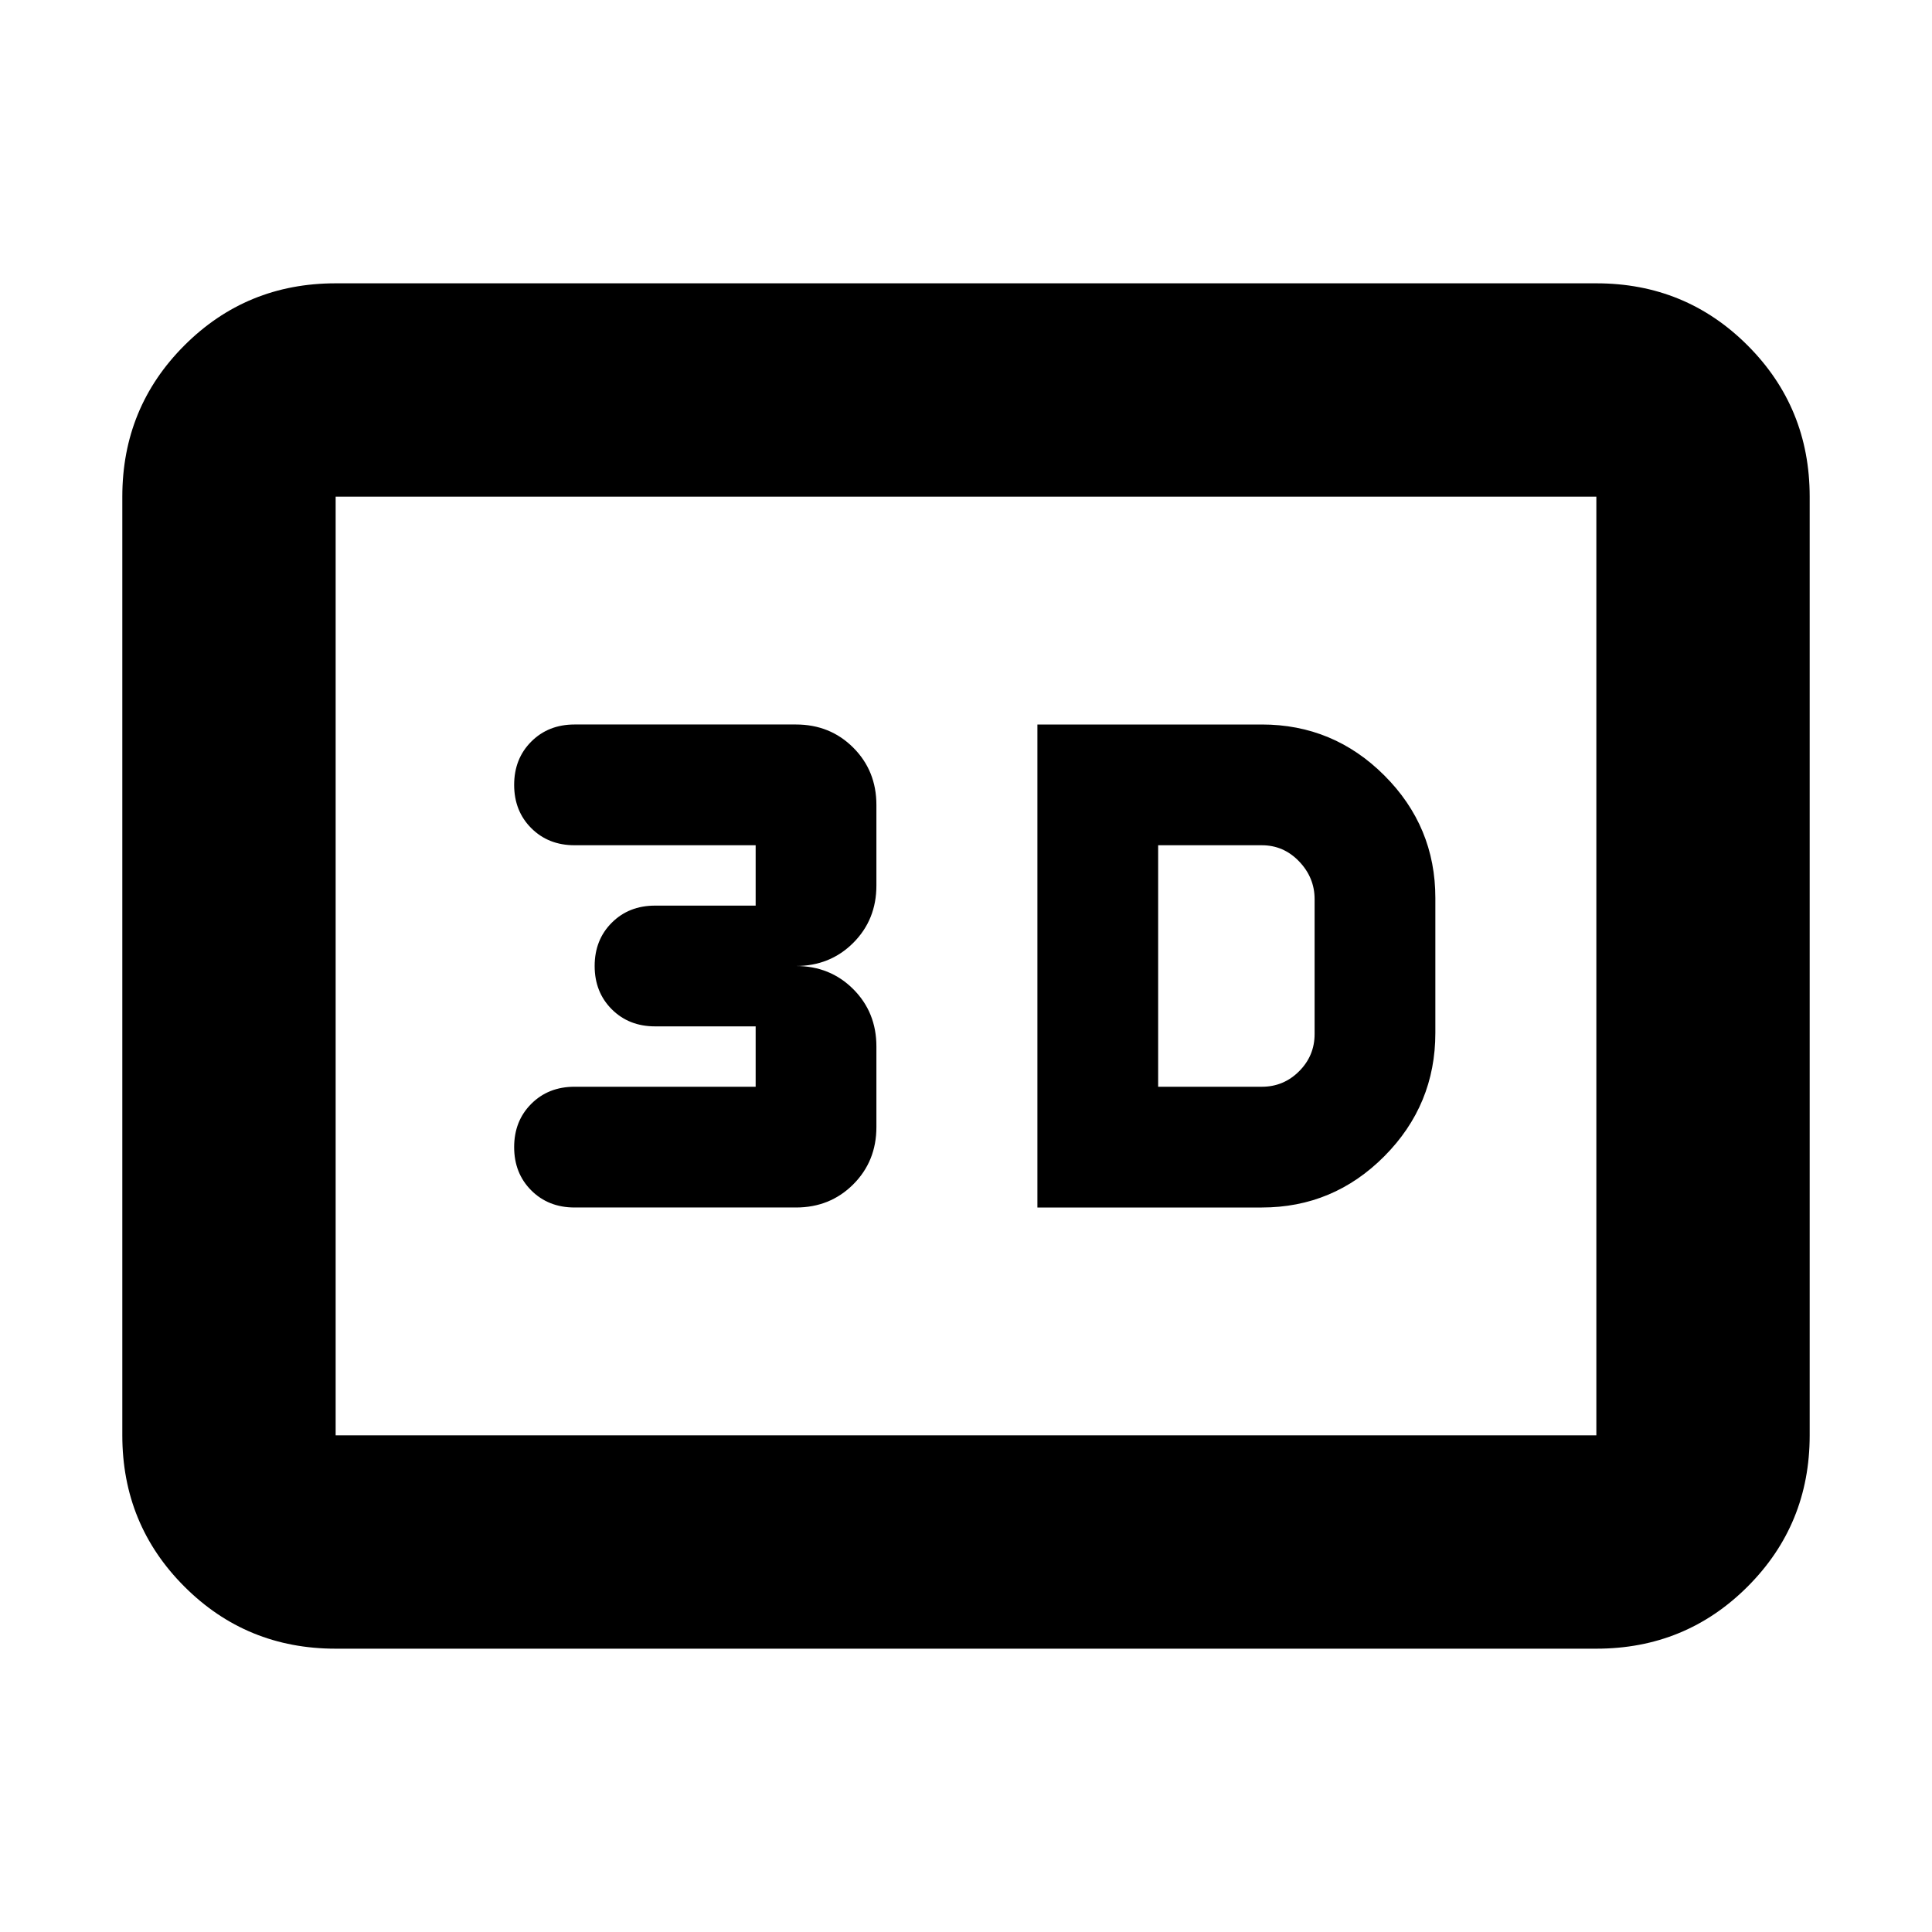 <svg xmlns="http://www.w3.org/2000/svg" height="24" viewBox="0 -960 960 960" width="24"><path d="M515.48-360H627q35.56 0 60.89-25.49t25.33-61.29v-67q0-35.57-25.33-60.89Q662.56-600 627-600H515.48v240Zm60-60v-120H627q10.83 0 18.52 8.03 7.7 8.04 7.7 18.75v67q0 10.83-7.7 18.52-7.69 7.7-18.52 7.7h-51.52Zm-180 60q17 0 28.5-11.5t11.5-28.5v-40q0-17-11.5-28.5t-28.5-11.5q17 0 28.5-11.5t11.5-28.5v-40q0-17-11.5-28.5t-28.5-11.5h-110q-13 0-21.5 8.5t-8.5 21.5q0 13 8.5 21.5t21.5 8.5h90v30h-50q-13 0-21.5 8.5t-8.5 21.5q0 13 8.5 21.5t21.5 8.5h50v30h-90q-13 0-21.5 8.5t-8.5 21.5q0 13 8.5 21.5t21.5 8.5h110Zm-228.7 219.22q-44.3 0-75.15-30.85-30.85-30.85-30.85-75.15v-466.44q0-44.3 30.85-75.15 30.85-30.85 75.15-30.85h626.44q44.3 0 75.15 30.85 30.85 30.85 30.85 75.15v466.44q0 44.3-30.85 75.15-30.85 30.85-75.15 30.85H166.78Zm0-106h626.44v-466.44H166.78v466.44Zm0 0v-466.44 466.44Z"/></svg>